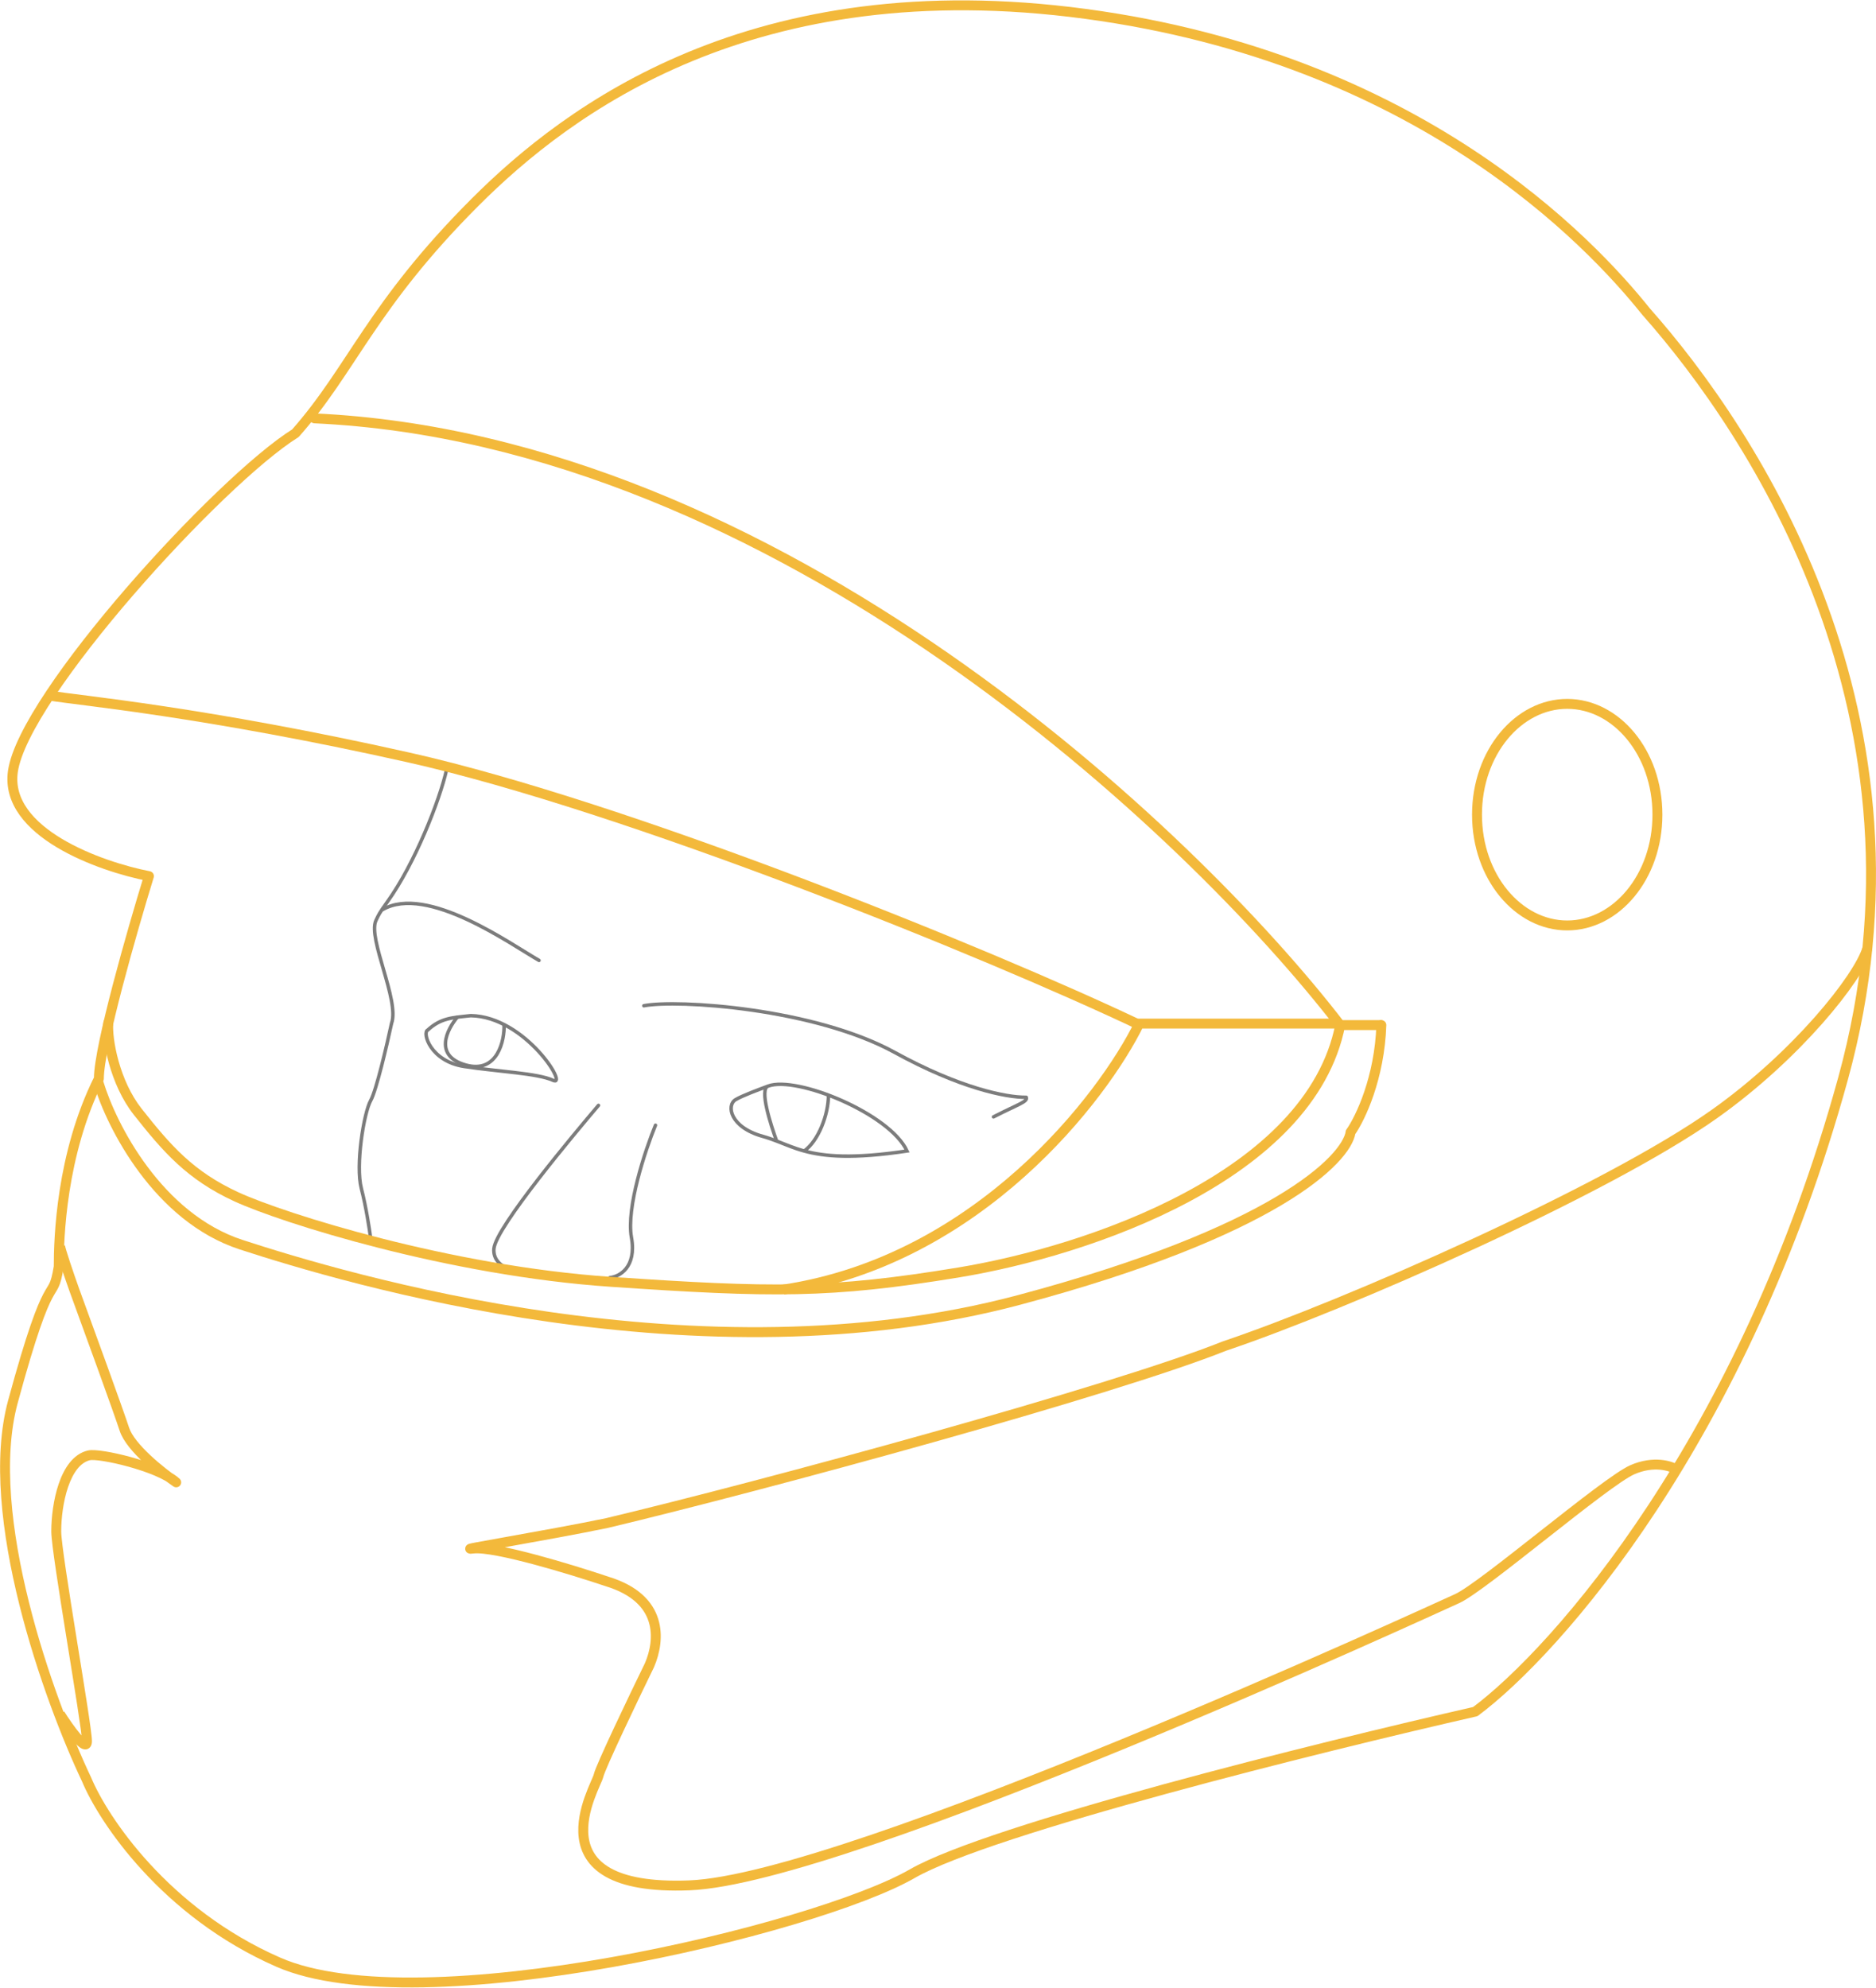 <svg width="100%" viewBox="0 0 3785 4010" fill="none" xmlns="http://www.w3.org/2000/svg">
    <path d="M1087.5 1937.5C1030.5 1905 861.5 1783.5 772 1835M1299 2029C1366.5 2016 1642.5 2033.84 1805.5 2123.34C1935.9 2194.94 2029.67 2214.16 2070.5 2213.66C2073.67 2222.83 2056.1 2226.76 2004.5 2253.16" stroke="#7C7C7C" stroke-width="7" stroke-linecap="round" stroke-linejoin="round" class="helmet-1"></path>
    <path d="M1322.5 2270C1301.83 2320.33 1263.2 2436.1 1274 2496.5C1284.8 2556.9 1249.5 2575.67 1230.5 2577.5" stroke="#7C7C7C" stroke-width="7" stroke-linecap="round" stroke-linejoin="round" class="helmet-2"></path>
    <path d="M1017 2067.5C1018.33 2097.33 1004.3 2166.9 939.5 2148.5C874.7 2130.1 901.333 2077.17 923.5 2051" stroke="#7C7C7C" stroke-width="7" class="helmet-3"></path>
    <path d="M1550 2191C1607 2169.89 1795.25 2246.46 1830 2322C1720.42 2338.45 1663.24 2333.13 1622.56 2322M1550 2191C1530.5 2198.22 1496.93 2210.66 1484 2218.5C1465.37 2229.79 1472.5 2274 1539 2292.5C1548.97 2295.27 1558.07 2298.54 1567 2301.99M1550 2191C1530.99 2196 1555.67 2271.16 1567 2301.99M1671.5 2209.28C1671.5 2248.28 1651.44 2301.45 1622.56 2322M1622.56 2322C1601.23 2316.16 1584.43 2308.72 1567 2301.99" stroke="#7C7C7C" stroke-width="7" class="helmet-4"></path>
    <path d="M1207.5 2230C1162.17 2283.29 1000.61 2475.35 996.5 2519C994.571 2539.48 1009 2559.5 1046.5 2565C1076.5 2569.4 1166 2572.83 1232 2584" stroke="#7C7C7C" stroke-width="7" stroke-linecap="round" stroke-linejoin="round" class="helmet-5"></path>
    <path d="M936.5 2151.5C868 2141 851.5 2083 863 2078C889.35 2053.78 911.728 2053.06 950 2049C1060 2051 1147.5 2194 1116 2179.5C1084.5 2165 1005 2162 936.5 2151.5Z" stroke="#7C7C7C" stroke-width="7" class="helmet-6"></path>
    <path d="M900.999 1553C886.879 1615.01 837.27 1741.76 781.501 1819.5C765 1842.5 764.167 1845 758.5 1857C741.5 1893 806.5 2018.5 790 2064.5C780.667 2108 759.2 2200 748 2220C734 2245 717 2351 729 2397.5C738.6 2434.7 745.667 2481 748 2499.5" stroke="#7C7C7C" stroke-width="7" class="helmet-7"></path>
    <path d="M1840.5 3780C1997.7 3689.6 2663.33 3524.33 2976.5 3453C3140.33 3331 3518.1 2904.8 3718.5 2176C3918.9 1447.2 3538.17 873.5 3321 628.5C3207.33 486.5 2860 118 2190 28C1520 -62 1146 220.493 958.5 407.995C749 617.495 711 743.996 596 873.996C443 969.496 47.5 1403 26 1556.5C8.8 1679.3 201.833 1748.33 300.5 1767.5C266.833 1876.83 199.5 2111.6 199.5 2176C123 2329.5 118.5 2500 118.5 2555.5C105 2636.5 103.5 2542.5 26 2828C-36 3056.4 99.167 3430.83 174.5 3589.5C208.333 3670.83 333.1 3858.5 561.5 3958.5C847 4083.5 1644 3893 1840.5 3780Z" stroke="#F3B93B" stroke-width="20" stroke-linejoin="round" class="helmet-8"></path>
    <path d="M199 2185C224.833 2270.83 318.5 2456.2 486.5 2511C696.5 2579.5 1412.5 2794 2056 2622.5C2570.8 2485.3 2716.5 2339.67 2725 2284C2745 2255.33 2783.4 2174.4 2787 2068" stroke="#F3B93B" stroke-width="20" stroke-linecap="round" class="helmet-9"></path>
    <path d="M634.958 834.008C629.441 833.755 624.764 838.023 624.511 843.54C624.259 849.057 628.526 853.734 634.043 853.987L634.958 834.008ZM2785.5 2078C2791.02 2078 2795.5 2073.52 2795.5 2068C2795.5 2062.47 2791.02 2058 2785.5 2058V2078ZM228.469 2064.29C228.905 2058.78 224.795 2053.96 219.29 2053.53C213.784 2053.09 208.967 2057.2 208.531 2062.71L228.469 2064.29ZM278.001 2243L270.156 2249.2L278.001 2243ZM1233 2586L1232.33 2595.97L1233 2586ZM2711.92 2061.9C2561.17 1866.05 2276.75 1570.02 1912.88 1317.52C1549.05 1065.06 1104.94 855.526 634.958 834.008L634.043 853.987C1098.86 875.268 1539.33 1082.65 1901.47 1333.95C2263.56 1585.21 2546.5 1879.78 2696.08 2074.1L2711.92 2061.9ZM2704 2078H2785.5V2058H2704V2078ZM208.531 2062.71C207.073 2081.11 210.524 2112.43 220.074 2146.38C229.662 2180.46 245.689 2218.25 270.156 2249.2L285.845 2236.8C263.513 2208.55 248.455 2173.41 239.327 2140.96C230.16 2108.38 227.26 2079.55 228.469 2064.29L208.531 2062.71ZM270.156 2249.2C328.879 2323.48 377.089 2379.56 472.822 2423.58L481.179 2405.41C389.912 2363.44 344.122 2310.51 285.845 2236.8L270.156 2249.2ZM472.822 2423.58C567.427 2467.09 904.276 2573.77 1232.33 2595.97L1233.68 2576.02C908.049 2553.98 573.574 2447.9 481.179 2405.41L472.822 2423.58ZM1232.33 2595.97C1557.69 2618 1674.05 2620.04 1936.13 2576.86L1932.87 2557.13C1672.95 2599.95 1558.31 2598 1233.68 2576.02L1232.33 2595.97ZM1936.13 2576.86C2067.38 2555.24 2245.87 2506.22 2399.34 2424.19C2552.47 2342.34 2682.93 2226.39 2713.81 2069.93L2694.19 2066.06C2665.07 2213.6 2541.28 2325.65 2389.91 2406.55C2238.88 2487.28 2062.62 2535.76 1932.87 2557.13L1936.13 2576.86Z" fill="#F3B93B" class="helmet-10"></path>
    <path d="M2298.5 2065V2055C2294.68 2055 2291.2 2057.17 2289.52 2060.6L2298.5 2065ZM2289.52 2060.6C2253.84 2133.36 2173.85 2251.54 2053.8 2358.88C1933.81 2466.16 1774.28 2562.18 1579.51 2591.61L1582.49 2611.39C1782.12 2581.22 1945.09 2482.9 2067.13 2373.79C2189.1 2264.74 2270.66 2144.48 2307.48 2069.4L2289.52 2060.6ZM2298.5 2075H2700V2055H2298.5V2075Z" fill="#F3B93B" class="helmet-11"></path>
    <path d="M2303 2069.5C1990.17 1920.5 1261.5 1626.05 824 1528C413.5 1436 161.833 1413.5 101 1403.5" stroke="#F3B93B" stroke-width="20" class="helmet-12"></path>
    <path d="M3344 1643.5C3344 1768.85 3260.77 1867 3162 1867C3063.23 1867 2980 1768.85 2980 1643.5C2980 1518.14 3063.23 1420 3162 1420C3260.77 1420 3344 1518.14 3344 1643.5Z" stroke="#F3B93B" stroke-width="20" class="helmet-13"></path>
    <path d="M3383 2965C3371.17 2957.17 3336.7 2946.2 3293.5 2965C3239.5 2988.5 2992 3201.5 2940 3225C2888 3248.5 1710.5 3791 1391 3803.5C1071.5 3816 1202.5 3605 1207.5 3582.5C1211.5 3564.5 1277.83 3426 1310.5 3359C1332.33 3307.83 1338 3225 1225 3190.5C1153.17 3166.33 998.6 3119.2 955 3124C911.4 3128.8 1099.5 3098.5 1225 3072.5C1540 2997.33 2244.5 2806 2470.5 2715.5C2713.83 2633.67 3241.5 2401.77 3459.5 2247C3625 2129.5 3749.5 1973.5 3767.5 1913.5" stroke="#F3B93B" stroke-width="20" class="helmet-14"></path>
    <path d="M179.5 2936L181.763 2945.74L179.5 2936ZM355.5 2990.5L349.868 2998.76C354.204 3001.72 360.086 3000.82 363.342 2996.7C366.598 2992.59 366.12 2986.66 362.248 2983.12L355.5 2990.5ZM150 2602.5L140.579 2605.85C140.589 2605.88 140.599 2605.91 140.609 2605.94L150 2602.5ZM112.553 3463.35C121.717 3477.81 135.65 3498.22 147.483 3511.97C150.463 3515.43 153.432 3518.62 156.257 3521.23C158.942 3523.71 162.073 3526.23 165.378 3527.74C168.409 3529.13 175.142 3531.09 180.726 3525.88C185.072 3521.82 185.5 3515.94 185.5 3512.5H165.5C165.5 3515.36 164.793 3513.39 167.081 3511.26C170.607 3507.97 174.359 3509.85 173.7 3509.55C173.315 3509.38 172.047 3508.59 169.835 3506.55C167.764 3504.63 165.339 3502.06 162.642 3498.93C151.767 3486.29 138.449 3466.85 129.447 3452.65L112.553 3463.35ZM185.5 3512.5C185.5 3507.75 184.412 3498.14 182.747 3485.77C181.038 3473.08 178.605 3456.7 175.696 3437.85C169.877 3400.15 162.119 3352.38 154.373 3304.28C146.622 3256.15 138.882 3207.68 133.08 3168.47C127.212 3128.82 123.5 3099.7 123.5 3089.5L103.5 3089.5C103.5 3101.55 107.538 3132.49 113.295 3171.4C119.118 3210.75 126.878 3259.35 134.627 3307.46C142.382 3355.62 150.124 3403.29 155.93 3440.9C158.833 3459.71 161.243 3475.95 162.925 3488.44C164.65 3501.25 165.5 3509.38 165.5 3512.5H185.5ZM123.5 3089.5C123.5 3063.05 127.53 3028.69 137.399 2999.86C147.514 2970.31 162.43 2950.23 181.763 2945.74L177.237 2926.26C147.071 2933.27 128.986 2962.69 118.477 2993.39C107.72 3024.81 103.5 3061.45 103.5 3089.5L123.5 3089.5ZM181.763 2945.74C182.917 2945.47 185.88 2945.26 191.113 2945.59C196.07 2945.9 202.292 2946.64 209.474 2947.8C223.823 2950.11 241.513 2953.99 259.692 2959.03C277.877 2964.07 296.352 2970.21 312.321 2976.99C328.508 2983.87 341.282 2991.05 348.752 2997.88L362.248 2983.12C352.218 2973.95 336.904 2965.7 320.138 2958.58C303.154 2951.37 283.81 2944.96 265.033 2939.76C246.249 2934.55 227.832 2930.5 212.654 2928.06C205.072 2926.83 198.174 2925.99 192.372 2925.63C186.844 2925.28 181.408 2925.29 177.237 2926.26L181.763 2945.74ZM361.132 2982.24C346.563 2972.31 323.858 2955.07 303.405 2935.88C293.184 2926.29 283.668 2916.34 276.044 2906.69C268.338 2896.93 262.981 2887.99 260.507 2880.4L241.493 2886.6C245.019 2897.41 251.996 2908.5 260.347 2919.08C268.78 2929.76 279.046 2940.45 289.72 2950.47C311.058 2970.49 334.604 2988.36 349.868 2998.76L361.132 2982.24ZM260.507 2880.4C248.436 2843.38 188.014 2677.28 159.391 2599.06L140.609 2605.94C169.32 2684.39 229.564 2850.02 241.493 2886.6L260.507 2880.4ZM159.421 2599.15C154.603 2585.61 147.38 2564.88 141.369 2546.72C138.36 2537.63 135.68 2529.26 133.761 2522.77C132.798 2519.52 132.056 2516.84 131.563 2514.83C130.966 2512.39 131 2511.94 131 2512.5H111C111 2514.76 111.638 2517.55 112.137 2519.58C112.739 2522.04 113.582 2525.07 114.583 2528.45C116.591 2535.23 119.349 2543.84 122.382 2553C128.454 2571.35 135.73 2592.23 140.579 2605.85L159.421 2599.15Z" fill="#F3B93B" class="helmet-15"></path>
    </svg>
    